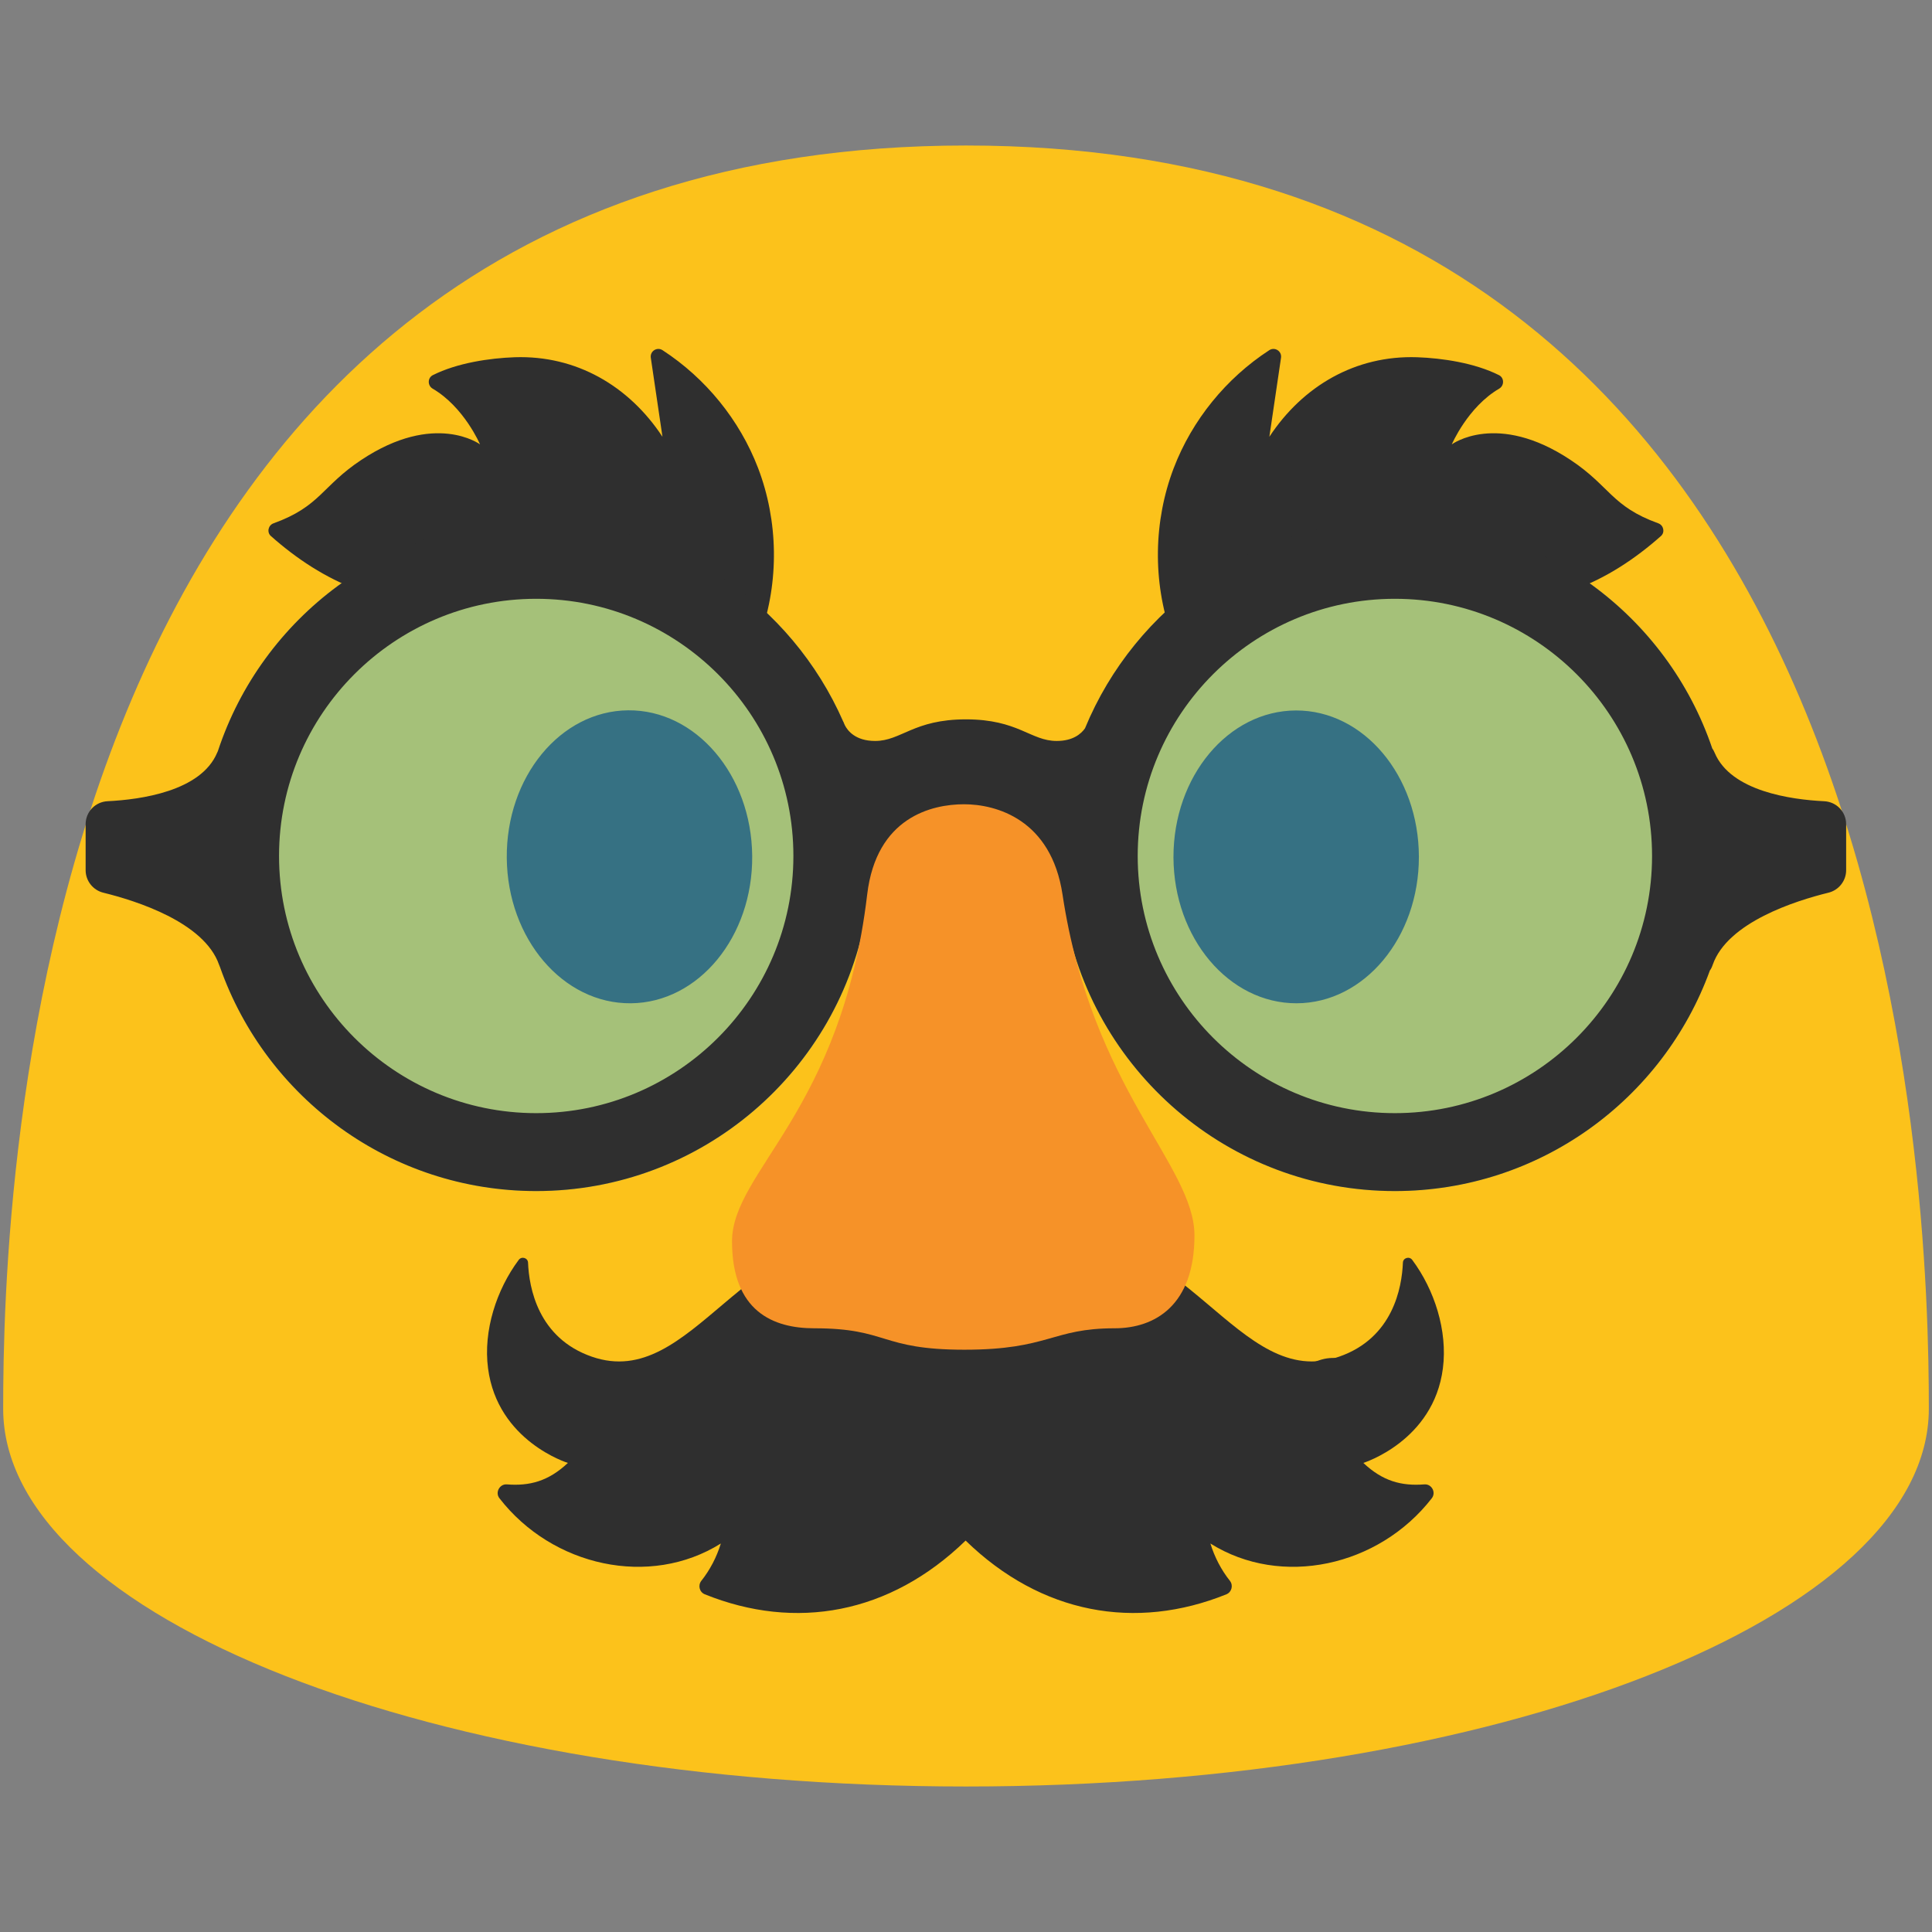 <?xml version="1.0" encoding="UTF-8" standalone="no"?>
<svg
   width="100%"
   height="100%"
   viewBox="0 0 128 128"
   version="1.1"
   xml:space="preserve"
   style="fill-rule:evenodd;clip-rule:evenodd;stroke-linecap:round;stroke-linejoin:round;stroke-miterlimit:1.5;"
   id="svg41672"
   sodipodi:docname="disguised face.svg"
   inkscape:version="1.2.2 (732a01da63, 2022-12-09)"
   xmlns:inkscape="http://www.inkscape.org/namespaces/inkscape"
   xmlns:sodipodi="http://sodipodi.sourceforge.net/DTD/sodipodi-0.dtd"
   xmlns="http://www.w3.org/2000/svg"
   xmlns:svg="http://www.w3.org/2000/svg"><rect x="0" y="0" width="128" height="128" fill="#808080" stroke="none"/><defs
   id="defs41676"><linearGradient
   id="SVGID_4_"
   gradientUnits="userSpaceOnUse"
   x1="113.663"
   y1="52.195"
   x2="123.835"
   y2="52.195"
   gradientTransform="translate(191.266,62.208)">
				<stop
   offset="0.446"
   style="stop-color:#212121"
   id="stop13938" />
				<stop
   offset="0.748"
   style="stop-color:#323232"
   id="stop13940" />
				<stop
   offset="0.966"
   style="stop-color:#424242"
   id="stop13942" />
			</linearGradient><linearGradient
   id="SVGID_5_"
   gradientUnits="userSpaceOnUse"
   x1="-17.129"
   y1="52.195"
   x2="-6.958"
   y2="52.195"
   gradientTransform="matrix(-1,0,0,1,188.473,62.208)">
				<stop
   offset="0.446"
   style="stop-color:#212121"
   id="stop13953" />
				<stop
   offset="0.748"
   style="stop-color:#323232"
   id="stop13955" />
				<stop
   offset="0.966"
   style="stop-color:#424242"
   id="stop13957" />
			</linearGradient><radialGradient
   id="SVGID_8_"
   cx="69.838"
   cy="82.85"
   r="11.507"
   gradientTransform="matrix(-0.962,0.272,0.324,1.144,210.091,-28.677)"
   gradientUnits="userSpaceOnUse">
			<stop
   offset="1.982868e-04"
   style="stop-color:#B36E00"
   id="stop13982" />
			<stop
   offset="0.713"
   style="stop-color:#C77B00;stop-opacity:0.287"
   id="stop13984" />
			<stop
   offset="1"
   style="stop-color:#D18100;stop-opacity:0"
   id="stop13986" />
		</radialGradient><radialGradient
   id="SVGID_7_"
   cx="58.342"
   cy="82.85"
   r="11.507"
   gradientTransform="matrix(0.962,0.272,-0.324,1.144,129.04,-25.548)"
   gradientUnits="userSpaceOnUse">
			<stop
   offset="1.982868e-04"
   style="stop-color:#B36E00"
   id="stop13973" />
			<stop
   offset="0.713"
   style="stop-color:#C77B00;stop-opacity:0.287"
   id="stop13975" />
			<stop
   offset="1"
   style="stop-color:#D18100;stop-opacity:0"
   id="stop13977" />
		</radialGradient><linearGradient
   id="SVGID_6_"
   gradientUnits="userSpaceOnUse"
   x1="64"
   y1="20.833"
   x2="64"
   y2="56.889"
   gradientTransform="translate(100.021,2.287)">
			<stop
   offset="0.5"
   style="stop-color:#FDE030"
   id="stop13966" />
			<stop
   offset="1"
   style="stop-color:#F7C02B"
   id="stop13968" />
		</linearGradient>
        
    <linearGradient
   id="SVGID_6_-8"
   gradientUnits="userSpaceOnUse"
   x1="64"
   y1="20.833"
   x2="64"
   y2="56.889"
   gradientTransform="translate(-101.856,6.761)">
			<stop
   offset="0.5"
   style="stop-color:#FDE030"
   id="stop103" />
			<stop
   offset="1"
   style="stop-color:#F7C02B"
   id="stop105" />
		</linearGradient><radialGradient
   id="SVGID_7_-3"
   cx="58.342"
   cy="82.85"
   r="11.507"
   gradientTransform="matrix(0.962,0.272,-0.324,1.144,-72.837,-21.074)"
   gradientUnits="userSpaceOnUse">
			<stop
   offset="0"
   style="stop-color:#f69228;stop-opacity:1;"
   id="stop110" />
			<stop
   offset="0.713"
   style="stop-color:#f69228;stop-opacity:0.29;"
   id="stop112" />
			<stop
   offset="1"
   style="stop-color:#f69228;stop-opacity:0;"
   id="stop114" />
		</radialGradient><radialGradient
   id="SVGID_8_-4"
   cx="69.838"
   cy="82.85"
   r="11.507"
   gradientTransform="matrix(-0.962,0.272,0.324,1.144,8.214,-24.203)"
   gradientUnits="userSpaceOnUse">
			<stop
   offset="0"
   style="stop-color:#f69228;stop-opacity:1;"
   id="stop119" />
			<stop
   offset="0.713"
   style="stop-color:#f69228;stop-opacity:0.29;"
   id="stop121" />
			<stop
   offset="1"
   style="stop-color:#f69228;stop-opacity:0;"
   id="stop123" />
		</radialGradient><linearGradient
   id="SVGID_4_-2"
   gradientUnits="userSpaceOnUse"
   x1="113.663"
   y1="52.195"
   x2="123.835"
   y2="52.195"
   gradientTransform="translate(-101.856,6.761)">
				<stop
   offset="0.446"
   style="stop-color:#212121"
   id="stop75" />
				<stop
   offset="0.748"
   style="stop-color:#323232"
   id="stop77" />
				<stop
   offset="0.966"
   style="stop-color:#424242"
   id="stop79" />
			</linearGradient><linearGradient
   id="SVGID_5_-2"
   gradientUnits="userSpaceOnUse"
   x1="-17.129"
   y1="52.195"
   x2="-6.958"
   y2="52.195"
   gradientTransform="matrix(-1,0,0,1,-104.649,6.761)">
				<stop
   offset="0.446"
   style="stop-color:#212121"
   id="stop90" />
				<stop
   offset="0.748"
   style="stop-color:#323232"
   id="stop92" />
				<stop
   offset="0.966"
   style="stop-color:#424242"
   id="stop94" />
			</linearGradient><radialGradient
   id="SVGID_2_"
   cx="36.078"
   cy="33.319"
   r="22.067"
   gradientTransform="matrix(1,0.006,-0.004,0.679,1.667,10.585)"
   gradientUnits="userSpaceOnUse">
				<stop
   offset="0.032"
   style="stop-color:#000000"
   id="stop47" />
				<stop
   offset="0.966"
   style="stop-color:#424242"
   id="stop49" />
			</radialGradient><radialGradient
   id="SVGID_3_"
   cx="58.82"
   cy="37.618"
   r="20.449"
   gradientTransform="matrix(-1,0.006,0.003,0.519,149.797,13.07)"
   gradientUnits="userSpaceOnUse">
			<stop
   offset="0.032"
   style="stop-color:#000000"
   id="stop56" />
			<stop
   offset="1"
   style="stop-color:#424242"
   id="stop58" />
		</radialGradient><radialGradient
   id="SVGID_1_"
   cx="63.972"
   cy="88.409"
   r="33.822"
   gradientTransform="matrix(1,0,0,0.462,-101.856,54.347)"
   gradientUnits="userSpaceOnUse">
		<stop
   offset="0.032"
   style="stop-color:#000000"
   id="stop40" />
		<stop
   offset="1"
   style="stop-color:#424242"
   id="stop42" />
	</radialGradient>
		
		
		
		
		
	
			<linearGradient
   id="linearGradient589"
   gradientUnits="userSpaceOnUse"
   x1="113.663"
   y1="52.195"
   x2="123.835"
   y2="52.195">
				<stop
   offset="0.446"
   style="stop-color:#212121"
   id="stop583" />
				<stop
   offset="0.748"
   style="stop-color:#323232"
   id="stop585" />
				<stop
   offset="0.966"
   style="stop-color:#424242"
   id="stop587" />
			</linearGradient>
			
		
			
		
			
		
			
				<linearGradient
   id="linearGradient601"
   gradientUnits="userSpaceOnUse"
   x1="-17.129"
   y1="52.195"
   x2="-6.958"
   y2="52.195"
   gradientTransform="matrix(-1,0,0,1,-2.792,0)">
				<stop
   offset="0.446"
   style="stop-color:#212121"
   id="stop595" />
				<stop
   offset="0.748"
   style="stop-color:#323232"
   id="stop597" />
				<stop
   offset="0.966"
   style="stop-color:#424242"
   id="stop599" />
			</linearGradient>
			
		
			
		
				
			
		<linearGradient
   id="linearGradient610"
   gradientUnits="userSpaceOnUse"
   x1="64"
   y1="20.833"
   x2="64"
   y2="56.889">
			<stop
   offset="0.5"
   style="stop-color:#FDE030"
   id="stop606" />
			<stop
   offset="1"
   style="stop-color:#F7C02B"
   id="stop608" />
		</linearGradient>
		
		
			<radialGradient
   id="radialGradient619"
   cx="58.342"
   cy="82.85"
   r="11.507"
   gradientTransform="matrix(0.962,0.272,-0.324,1.144,29.019,-27.835)"
   gradientUnits="userSpaceOnUse">
			<stop
   offset="1.982868e-04"
   style="stop-color:#B36E00"
   id="stop613" />
			<stop
   offset="0.713"
   style="stop-color:#C77B00;stop-opacity:0.287"
   id="stop615" />
			<stop
   offset="1"
   style="stop-color:#D18100;stop-opacity:0"
   id="stop617" />
		</radialGradient>
		
		
			<radialGradient
   id="radialGradient628"
   cx="69.838"
   cy="82.85"
   r="11.507"
   gradientTransform="matrix(-0.962,0.272,0.324,1.144,110.07,-30.964)"
   gradientUnits="userSpaceOnUse">
			<stop
   offset="1.982868e-04"
   style="stop-color:#B36E00"
   id="stop622" />
			<stop
   offset="0.713"
   style="stop-color:#C77B00;stop-opacity:0.287"
   id="stop624" />
			<stop
   offset="1"
   style="stop-color:#D18100;stop-opacity:0"
   id="stop626" />
		</radialGradient>
		
	
	
	
</defs><sodipodi:namedview
   id="namedview41674"
   pagecolor="#ffffff"
   bordercolor="#000000"
   borderopacity="0.25"
   inkscape:showpageshadow="2"
   inkscape:pageopacity="0.0"
   inkscape:pagecheckerboard="0"
   inkscape:deskcolor="#d1d1d1"
   showgrid="false"
   showguides="true"
   inkscape:zoom="4"
   inkscape:cx="55.875"
   inkscape:cy="71"
   inkscape:window-width="1366"
   inkscape:window-height="697"
   inkscape:window-x="-8"
   inkscape:window-y="-8"
   inkscape:window-maximized="1"
   inkscape:current-layer="svg41672" />
    <path
   d="M 64,9.64 C 1.69,9.64 0.21,79.5 0.21,93.33 c 0,13.83 28.56,25.03 63.79,25.03 35.24,0 63.79,-11.21 63.79,-25.03 C 127.79,79.5 126.32,9.64 64,9.64 Z"
   style="fill:#fcc21b;fill-rule:nonzero"
   id="path41636" />
    <path
   d="m 41.795,66.47 c -4.49,0.04 -8.17,-4.27 -8.22,-9.62 -0.05,-5.37 3.55,-9.75 8.04,-9.79 4.48,-0.04 8.17,4.27 8.22,9.64 0.05,5.36 -3.55,9.73 -8.04,9.77 z m 44.11,0 c 4.48,-0.01 8.11,-4.36 8.1,-9.71 -0.01,-5.37 -3.66,-9.7 -8.14,-9.69 -4.49,0.01 -8.13,4.36 -8.12,9.73 0.02,5.35 3.67,9.68 8.16,9.67 z"
   style="fill:#2f2f2f;fill-rule:nonzero"
   id="path41638" />
    
    
    
    
    
    
    
    
    
<path
   style="fill:none;fill-opacity:1;stroke:#2f2f2f;stroke-width:5.669;stroke-linecap:round;stroke-opacity:1"
   d="m 38.675,92.802 c 0,0 7.644,2.771 24.825,2.771 17.181,0 24.825,-2.771 24.825,-2.771"
   id="path20405"
   sodipodi:nodetypes="czc" /><g
   id="g4300"
   transform="matrix(0.967,0,0,0.967,100.601,-0.102)"
   style="stroke-width:1.034"><path
     style="fill:none;stroke:#ffffff;stroke-width:0.95;stroke-miterlimit:10"
     d="M -49.266,61.011"
     id="path10" /><path
     style="fill:none;stroke:#ffffff;stroke-width:0.95;stroke-miterlimit:10"
     d="M -79.506,61.011"
     id="path12" /><g
     id="g16"
     transform="translate(-101.856,6.761)"
     style="stroke-width:1.034">
		<circle
   style="opacity:0.46;fill:#3fc0e7;fill-opacity:1;stroke-width:1.034"
   cx="34.56"
   cy="51.99"
   r="22.96"
   id="circle14" />
	</g><g
     id="g20"
     transform="translate(-101.856,6.761)"
     style="stroke-width:1.034">
		<circle
   style="opacity:0.46;fill:#3fc0e7;fill-opacity:1;stroke-width:1.034"
   cx="93.39"
   cy="51.99"
   r="22.96"
   id="circle18" />
	</g><g
     id="g38"
     transform="translate(-101.856,6.761)"
     style="stroke-width:1.034">
		<g
   id="g28"
   style="stroke-width:1.034">
			<g
   id="g26"
   style="stroke-width:1.034">
				
					
				
			</g>
		</g>
		<g
   id="g36"
   style="stroke-width:1.034">
			<g
   id="g34"
   style="stroke-width:1.034">
				
					
				
			</g>
		</g>
	</g><path
     style="fill:#2f2f2f;fill-opacity:1;stroke-width:1.034"
     d="m -5.176,93.856 c 0.33,-2.58 -0.58,-5.39 -2.1,-7.43 -0.2,-0.27 -0.63,-0.14 -0.64,0.19 -0.07,1.71 -0.68,5.16 -4.37,6.44 -6.97,2.42 -10.42,-9.38 -20.51,-8.43 -2.19,0.21 -3.86,1.18 -5.07,2.62 -0.01,-0.01 -0.02,-0.02 -0.02,-0.02 -0.01,0.01 -0.02,0.02 -0.02,0.02 -1.21,-1.44 -2.88,-2.42 -5.07,-2.62 -10.1,-0.95 -13.55,10.85 -20.51,8.43 -3.69,-1.28 -4.3,-4.73 -4.37,-6.44 -0.01,-0.33 -0.44,-0.46 -0.64,-0.19 -1.52,2.04 -2.44,4.85 -2.1,7.43 0.65,5 5.47,6.48 5.47,6.48 -1.34,1.26 -2.63,1.59 -4.18,1.47 -0.5,-0.04 -0.82,0.56 -0.51,0.95 3.63,4.68 10.3,6.15 15.17,3.1 -0.29,0.94 -0.75,1.82 -1.34,2.56 -0.24,0.31 -0.13,0.77 0.24,0.92 6.22,2.51 12.68,1.36 17.87,-3.68 5.18,5.04 11.65,6.19 17.87,3.68 0.36,-0.15 0.48,-0.61 0.24,-0.92 -0.59,-0.74 -1.05,-1.62 -1.34,-2.56 4.86,3.05 11.54,1.58 15.17,-3.1 0.31,-0.4 -0.01,-0.99 -0.51,-0.95 -1.56,0.12 -2.84,-0.21 -4.18,-1.47 -0.02,0 4.81,-1.48 5.45,-6.48 z"
     id="path45" /><g
     id="g63"
     transform="translate(-101.856,6.761)"
     style="fill:#2f2f2f;fill-opacity:1;stroke-width:1.034">
		<g
   id="g54"
   style="fill:#2f2f2f;fill-opacity:1;stroke-width:1.034">
			
				<radialGradient
   id="radialGradient566"
   cx="36.078"
   cy="33.319"
   r="22.067"
   gradientTransform="matrix(1,0.006,-0.004,0.679,1.667,10.585)"
   gradientUnits="userSpaceOnUse">
				<stop
   offset="0.032"
   style="stop-color:#000000"
   id="stop562" />
				<stop
   offset="0.966"
   style="stop-color:#424242"
   id="stop564" />
			</radialGradient>
			<path
   style="fill:#2f2f2f;fill-opacity:1;stroke-width:1.034"
   d="m 27.46,19.97 c 2.16,1.26 3.25,3.82 3.25,3.82 0,0 -3.09,-2.29 -8.14,1.07 -2.7,1.79 -2.8,3.18 -6.01,4.34 -0.36,0.13 -0.47,0.61 -0.18,0.87 1.76,1.56 3.74,2.87 5.95,3.68 3.7,1.36 7.47,-0.63 11.29,-0.75 5.12,-0.17 11.75,1.28 16.3,3.86 1.29,-3.68 1.23,-7.81 -0.16,-11.45 -1.26,-3.29 -3.59,-6.15 -6.54,-8.07 -0.38,-0.25 -0.87,0.06 -0.81,0.51 l 0.8,5.42 c -2.3,-3.49 -5.91,-5.59 -10.12,-5.45 -1.72,0.06 -3.95,0.39 -5.62,1.23 -0.36,0.19 -0.36,0.71 -0.01,0.92 z"
   id="path52" />
		</g>
		
			<radialGradient
   id="radialGradient574"
   cx="58.82"
   cy="37.618"
   r="20.449"
   gradientTransform="matrix(-1,0.006,0.003,0.519,149.797,13.07)"
   gradientUnits="userSpaceOnUse">
			<stop
   offset="0.032"
   style="stop-color:#000000"
   id="stop570" />
			<stop
   offset="1"
   style="stop-color:#424242"
   id="stop572" />
		</radialGradient>
		<path
   style="fill:#2f2f2f;fill-opacity:1;stroke-width:1.034"
   d="m 100.54,19.97 c -2.16,1.26 -3.25,3.82 -3.25,3.82 0,0 3.09,-2.29 8.14,1.07 2.7,1.79 2.8,3.18 6.01,4.34 0.36,0.13 0.47,0.61 0.18,0.87 -1.76,1.56 -3.74,2.87 -5.95,3.68 -3.7,1.36 -7.47,-0.63 -11.29,-0.75 -5.12,-0.17 -11.75,1.28 -16.3,3.86 -1.29,-3.68 -1.23,-7.81 0.16,-11.45 1.26,-3.29 3.59,-6.15 6.54,-8.07 0.38,-0.25 0.87,0.06 0.81,0.51 l -0.8,5.42 c 2.3,-3.49 5.91,-5.59 10.12,-5.45 1.72,0.06 3.95,0.39 5.62,1.23 0.36,0.19 0.36,0.71 0.01,0.92 z"
   id="path61" />
	</g><path
     id="path65"
     style="fill:#2f2f2f;fill-opacity:1;stroke-width:1.034"
     d="m -67.297,35.791 c -10.171,0 -18.793,6.617 -21.809,15.779 -0.017,0.035 -0.033,0.068 -0.051,0.109 -1.11,2.64 -5.24,3.21 -7.5,3.32 -0.85,0.04 -1.51,0.73 -1.51,1.58 v 3.15 c 0,0.73 0.511,1.371 1.221,1.541 2.24,0.55 6.9,2.02 7.92,4.93 0.026,0.075 0.051,0.136 0.076,0.191 3.149,8.922 11.652,15.318 21.652,15.318 11.376,0 20.815,-8.278 22.637,-19.137 0.004,0.001 0.009,0.005 0.014,0.006 0,0 2.451,-4.309 6.791,-4.359 4.09,0.047 6.482,3.851 6.738,4.277 1.79,10.896 11.247,19.213 22.65,19.213 9.926,0 18.381,-6.3 21.586,-15.119 0.062,-0.07 0.127,-0.195 0.195,-0.391 1.02,-2.91 5.68,-4.38 7.92,-4.93 0.71,-0.17 1.219,-0.811 1.219,-1.541 V 56.58 C 22.453,55.73 21.793,55.04 20.943,55 c -2.26,-0.11 -6.39,-0.68 -7.5,-3.32 -0.058,-0.136 -0.113,-0.232 -0.166,-0.301 -3.072,-9.063 -11.644,-15.588 -21.744,-15.588 -9.583,0 -17.791,5.873 -21.23,14.215 -0.269,0.38 -0.826,0.865 -1.939,0.865 -1.79,0 -2.629,-1.48 -6.219,-1.48 -3.59,0 -4.431,1.48 -6.221,1.48 -1.345,0 -1.882,-0.7 -2.074,-1.076 -0.025,-0.059 -0.053,-0.117 -0.078,-0.176 -0.013,-0.036 -0.018,-0.057 -0.018,-0.059 -0.003,-0.002 -0.006,-4.02e-4 -0.01,-0.002 -3.546,-8.103 -11.631,-13.768 -21.041,-13.768 z m 0,5.34 c 9.71,0 17.621,7.899 17.621,17.619 0,9.72 -7.901,17.621 -17.621,17.621 -9.72,0 -17.619,-7.901 -17.619,-17.621 0,-9.72 7.899,-17.619 17.619,-17.619 z m 58.83,0 c 9.71,0 17.621,7.899 17.621,17.619 0,9.72 -7.901,17.621 -17.621,17.621 -9.72,0 -17.619,-7.901 -17.619,-17.621 0,-9.72 7.909,-17.619 17.619,-17.619 z" /><path
     id="path16482"
     style="clip-rule:evenodd;fill:#f69228;fill-opacity:1;fill-rule:evenodd;stroke-width:3.491;stroke-linecap:round;stroke-linejoin:round;stroke-miterlimit:1.5"
     d="m -37.983,55.208 c -2.194,8.4e-5 -6.008,0.878 -6.638,6.188 -1.765,14.877 -9.259,18.959 -9.259,23.76 0,4.801 2.822,5.955 5.631,5.955 5.089,0 4.484,1.468 10.292,1.468 5.809,0 5.977,-1.468 10.289,-1.468 2.755,0 5.471,-1.561 5.471,-6.359 0,-4.798 -7.04,-10.055 -9.039,-23.356 -0.775,-5.156 -4.552,-6.188 -6.746,-6.188 z"
     sodipodi:nodetypes="sszszszss" /></g></svg>
